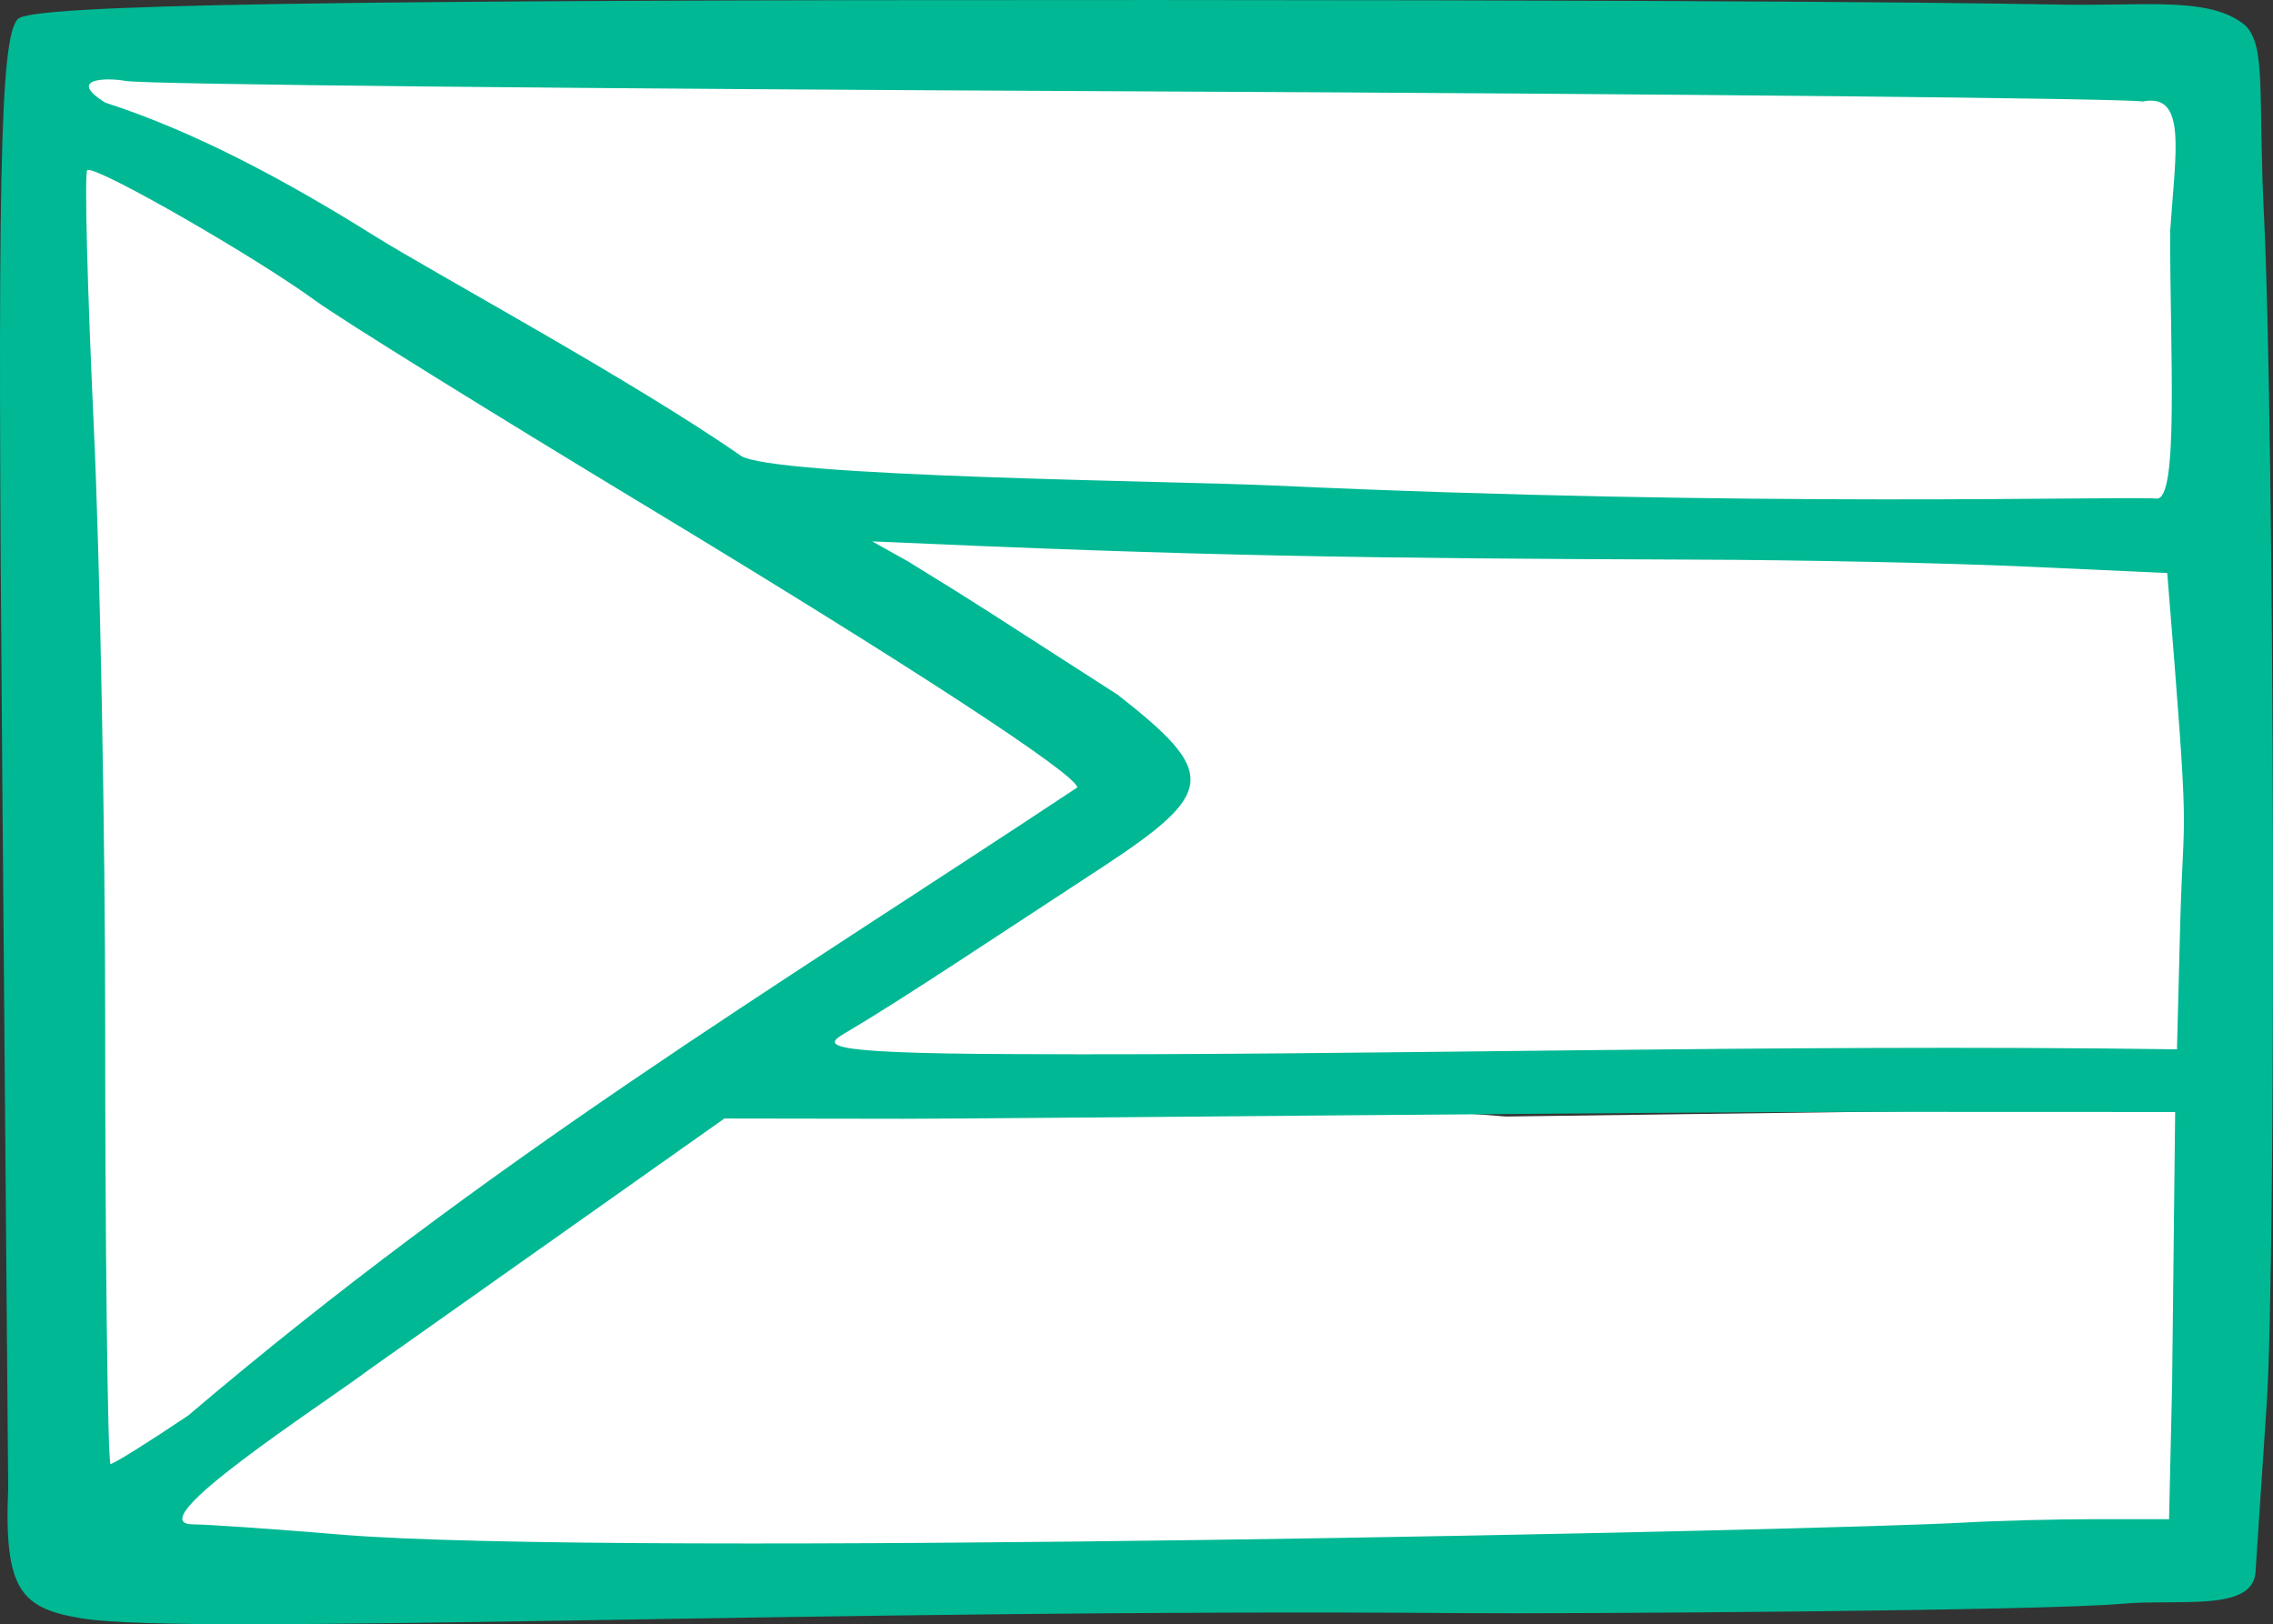 <?xml version="1.0" ?><svg height="94.501mm" viewBox="0 0 132.261 94.501" width="132.261mm" xmlns="http://www.w3.org/2000/svg">
    <rect x="0" y="0" width="132.261" height="94.501" fill="#333333" stroke="none"/>
    <path d="m -112.66,755.27 -0.732,2.004 42,22.986 49.397,2.523 32.767,-0.327 0.647,-25.615 z m -0.732,4.629 2.497,79.505 58.918,-41.604 -49.515,-32.294 z m 45.716,22.593 19.637,14.389 -23.743,16.996 c -2.009,1.611 4.639,1.183 4.639,1.183 l 79.093,0.53 -0.669,-30.796 -34.536,-1.178 z m -6.466,33.369 -22.621,15.74 -13.258,10.428 29.773,0.686 44.483,-0.372 46.439,-1.097 0.747,-24.829 -40.226,0.529 c -14.732,-1.226 -22.392,-0.237 -45.337,-1.086 z" fill="#FFFFFF" transform="translate(126.328,-95.868) translate(-9.915,-656.117)"/>
    <path d="m -49.051,751.986 c -48.725,-0.014 -65.481,0.264 -66.318,1.1 -1.06,1.06 -1.2,9.285 -0.916,43.515 l 0.348,41.975 c -0.253,5.959 0.755,6.995 4.317,7.574 6.214,1.009 43.484,-0.6 80.359,-0.31 6.034,0.048 33.803,-0.131 38.29,-0.542 3.283,-0.301 7.647,0.494 7.802,-1.843 l 0.148,-2.245 0.504,-7.565 c 0.561,-8.427 0.45,-56.864 -0.158,-69.072 -0.355,-7.131 0.139,-9.88 -1.083,-11.102 -1.846,-1.549 -5.042,-1.216 -9.311,-1.208 -2.3,0.025 -6.088,-0.263 -53.983,-0.277 z m -60.065,4.706 c 1.203,0.216 27.167,0.46 58.606,0.606 31.44,0.146 57.886,0.413 58.768,0.593 2.583,-0.51 1.926,2.828 1.604,7.572 0,7.154 0.509,15.628 -0.787,15.53 -2.106,-0.159 -23.281,0.537 -51.38,-0.76 -5.655,-0.261 -29.226,-0.492 -31.015,-1.74 -6.232,-4.345 -17.909,-10.655 -21.338,-12.803 -5.202,-3.258 -10.479,-6.07 -15.625,-7.731 -2.236,-1.392 -0.011,-1.475 1.167,-1.268 z m -2.161,5.178 c 0.878,-0.017 9.699,5.044 13.229,7.617 1.444,1.052 10.106,6.432 19.249,11.956 15.274,9.228 25.046,15.605 25.072,16.358 -17.934,11.883 -34.228,21.655 -51.732,36.539 -2.312,1.553 -4.346,2.824 -4.52,2.824 -0.175,0 -0.317,-13.758 -0.313,-25.227 0.003,-11.469 -0.299,-27.355 -0.67,-35.301 -0.371,-7.946 -0.54,-14.582 -0.375,-14.747 0.011,-0.011 0.032,-0.018 0.06,-0.018 z m 45.612,21.613 c 19.135,0.859 28.463,0.988 47.821,1.062 6.095,0.015 14.785,0.197 19.31,0.404 l 8.228,0.376 c 1.367,16.79 0.95,12.925 0.752,20.531 l -0.186,7.179 c -23.458,-0.325 -47.457,0.387 -67.584,0.279 -12.255,-0.039 -11.012,-0.571 -9.733,-1.332 3.095,-1.822 8.706,-5.577 14.755,-9.523 6.667,-4.376 6.768,-5.485 0.918,-10.057 -8.402,-5.395 -7.63,-4.945 -12.232,-7.776 z m 56.888,33.193 18.932,0.007 -0.177,15.814 -0.178,7.876 H 5.541 c -2.342,0 -5.806,0.09 -7.698,0.2 -7.335,0.427 -78.576,2.027 -94.434,0.697 -3.85,-0.323 -7.722,-0.591 -8.604,-0.596 -3.238,-0.019 7.344,-6.827 10.294,-9.027 l 20.639,-14.585 10.423,0.015 c 5.58,0 43.719,-0.397 55.06,-0.399 z" fill="#00B894" transform="translate(126.328,-95.868) translate(-9.915,-656.117)"/>
</svg>